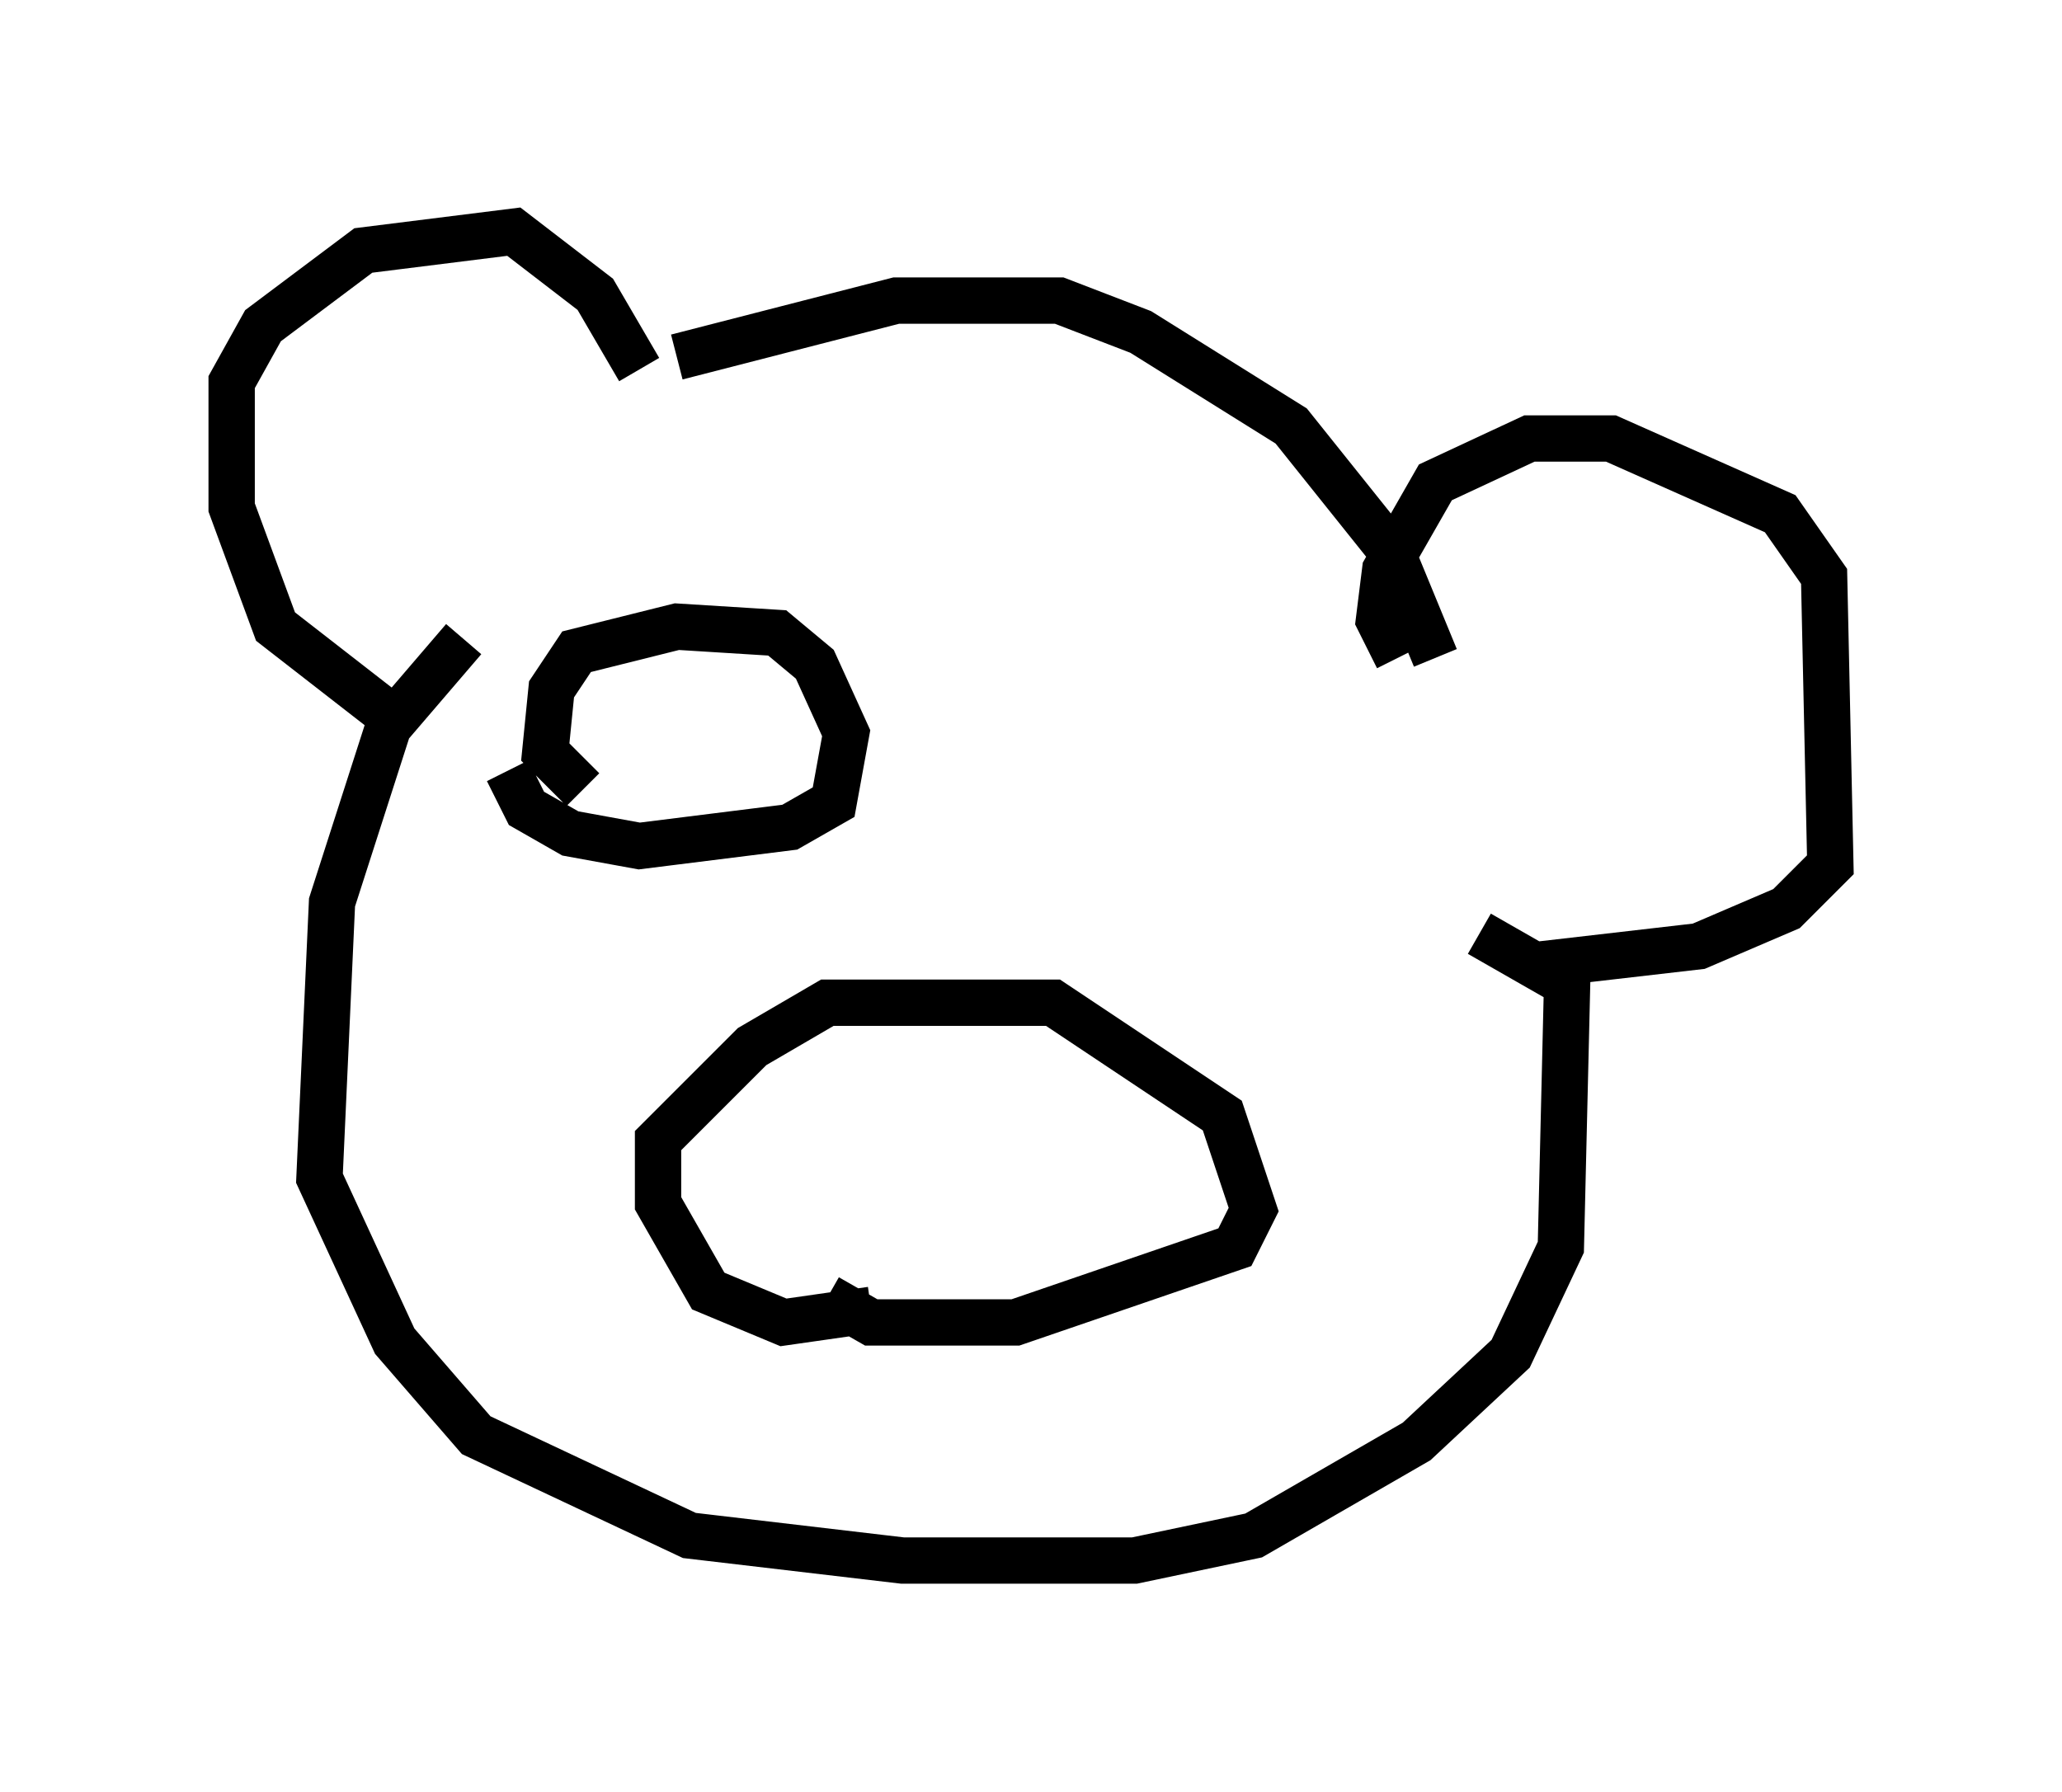 <?xml version="1.0" encoding="utf-8" ?>
<svg baseProfile="full" height="38.687" version="1.1" width="44.506" xmlns="http://www.w3.org/2000/svg" xmlns:ev="http://www.w3.org/2001/xml-events" xmlns:xlink="http://www.w3.org/1999/xlink"><defs /><rect fill="white" height="38.687" width="44.506" x="0" y="0" /><path d="M9.601, 13.39 m-1.218, 2.03 l-2.436, -1.894 -0.947, -2.571 l0.0, -2.706 0.677, -1.218 l2.165, -1.624 3.248, -0.406 l1.759, 1.353 0.947, 1.624 m0.812, -0.271 l4.736, -1.218 3.518, 0.0 l1.759, 0.677 3.248, 2.03 l2.165, 2.706 0.947, 2.3 m-0.812, 0.0 l-0.406, -0.812 0.135, -1.083 l1.083, -1.894 2.03, -0.947 l1.759, 0.0 3.654, 1.624 l0.947, 1.353 0.135, 6.225 l-0.947, 0.947 -1.894, 0.812 l-3.518, 0.406 m-23.139, -7.036 l-1.624, 1.894 -1.218, 3.789 l-0.271, 5.954 1.624, 3.518 l1.759, 2.03 4.601, 2.165 l4.601, 0.541 5.007, 0.0 l2.571, -0.541 3.518, -2.03 l2.03, -1.894 1.083, -2.3 l0.135, -5.683 -1.894, -1.083 m-13.126, 8.119 l-1.894, 0.271 -1.624, -0.677 l-1.083, -1.894 0.0, -1.353 l2.03, -2.03 1.624, -0.947 l4.871, 0.0 3.654, 2.436 l0.677, 2.03 -0.406, 0.812 l-4.736, 1.624 -3.112, 0.0 l-0.947, -0.541 m-5.277, -10.961 l-0.812, -0.812 0.135, -1.353 l0.541, -0.812 2.165, -0.541 l2.165, 0.135 0.812, 0.677 l0.677, 1.488 -0.271, 1.488 l-0.947, 0.541 -3.248, 0.406 l-1.488, -0.271 -0.947, -0.541 l-0.406, -0.812 " fill="none" stroke="black" stroke-width="1" /></svg>